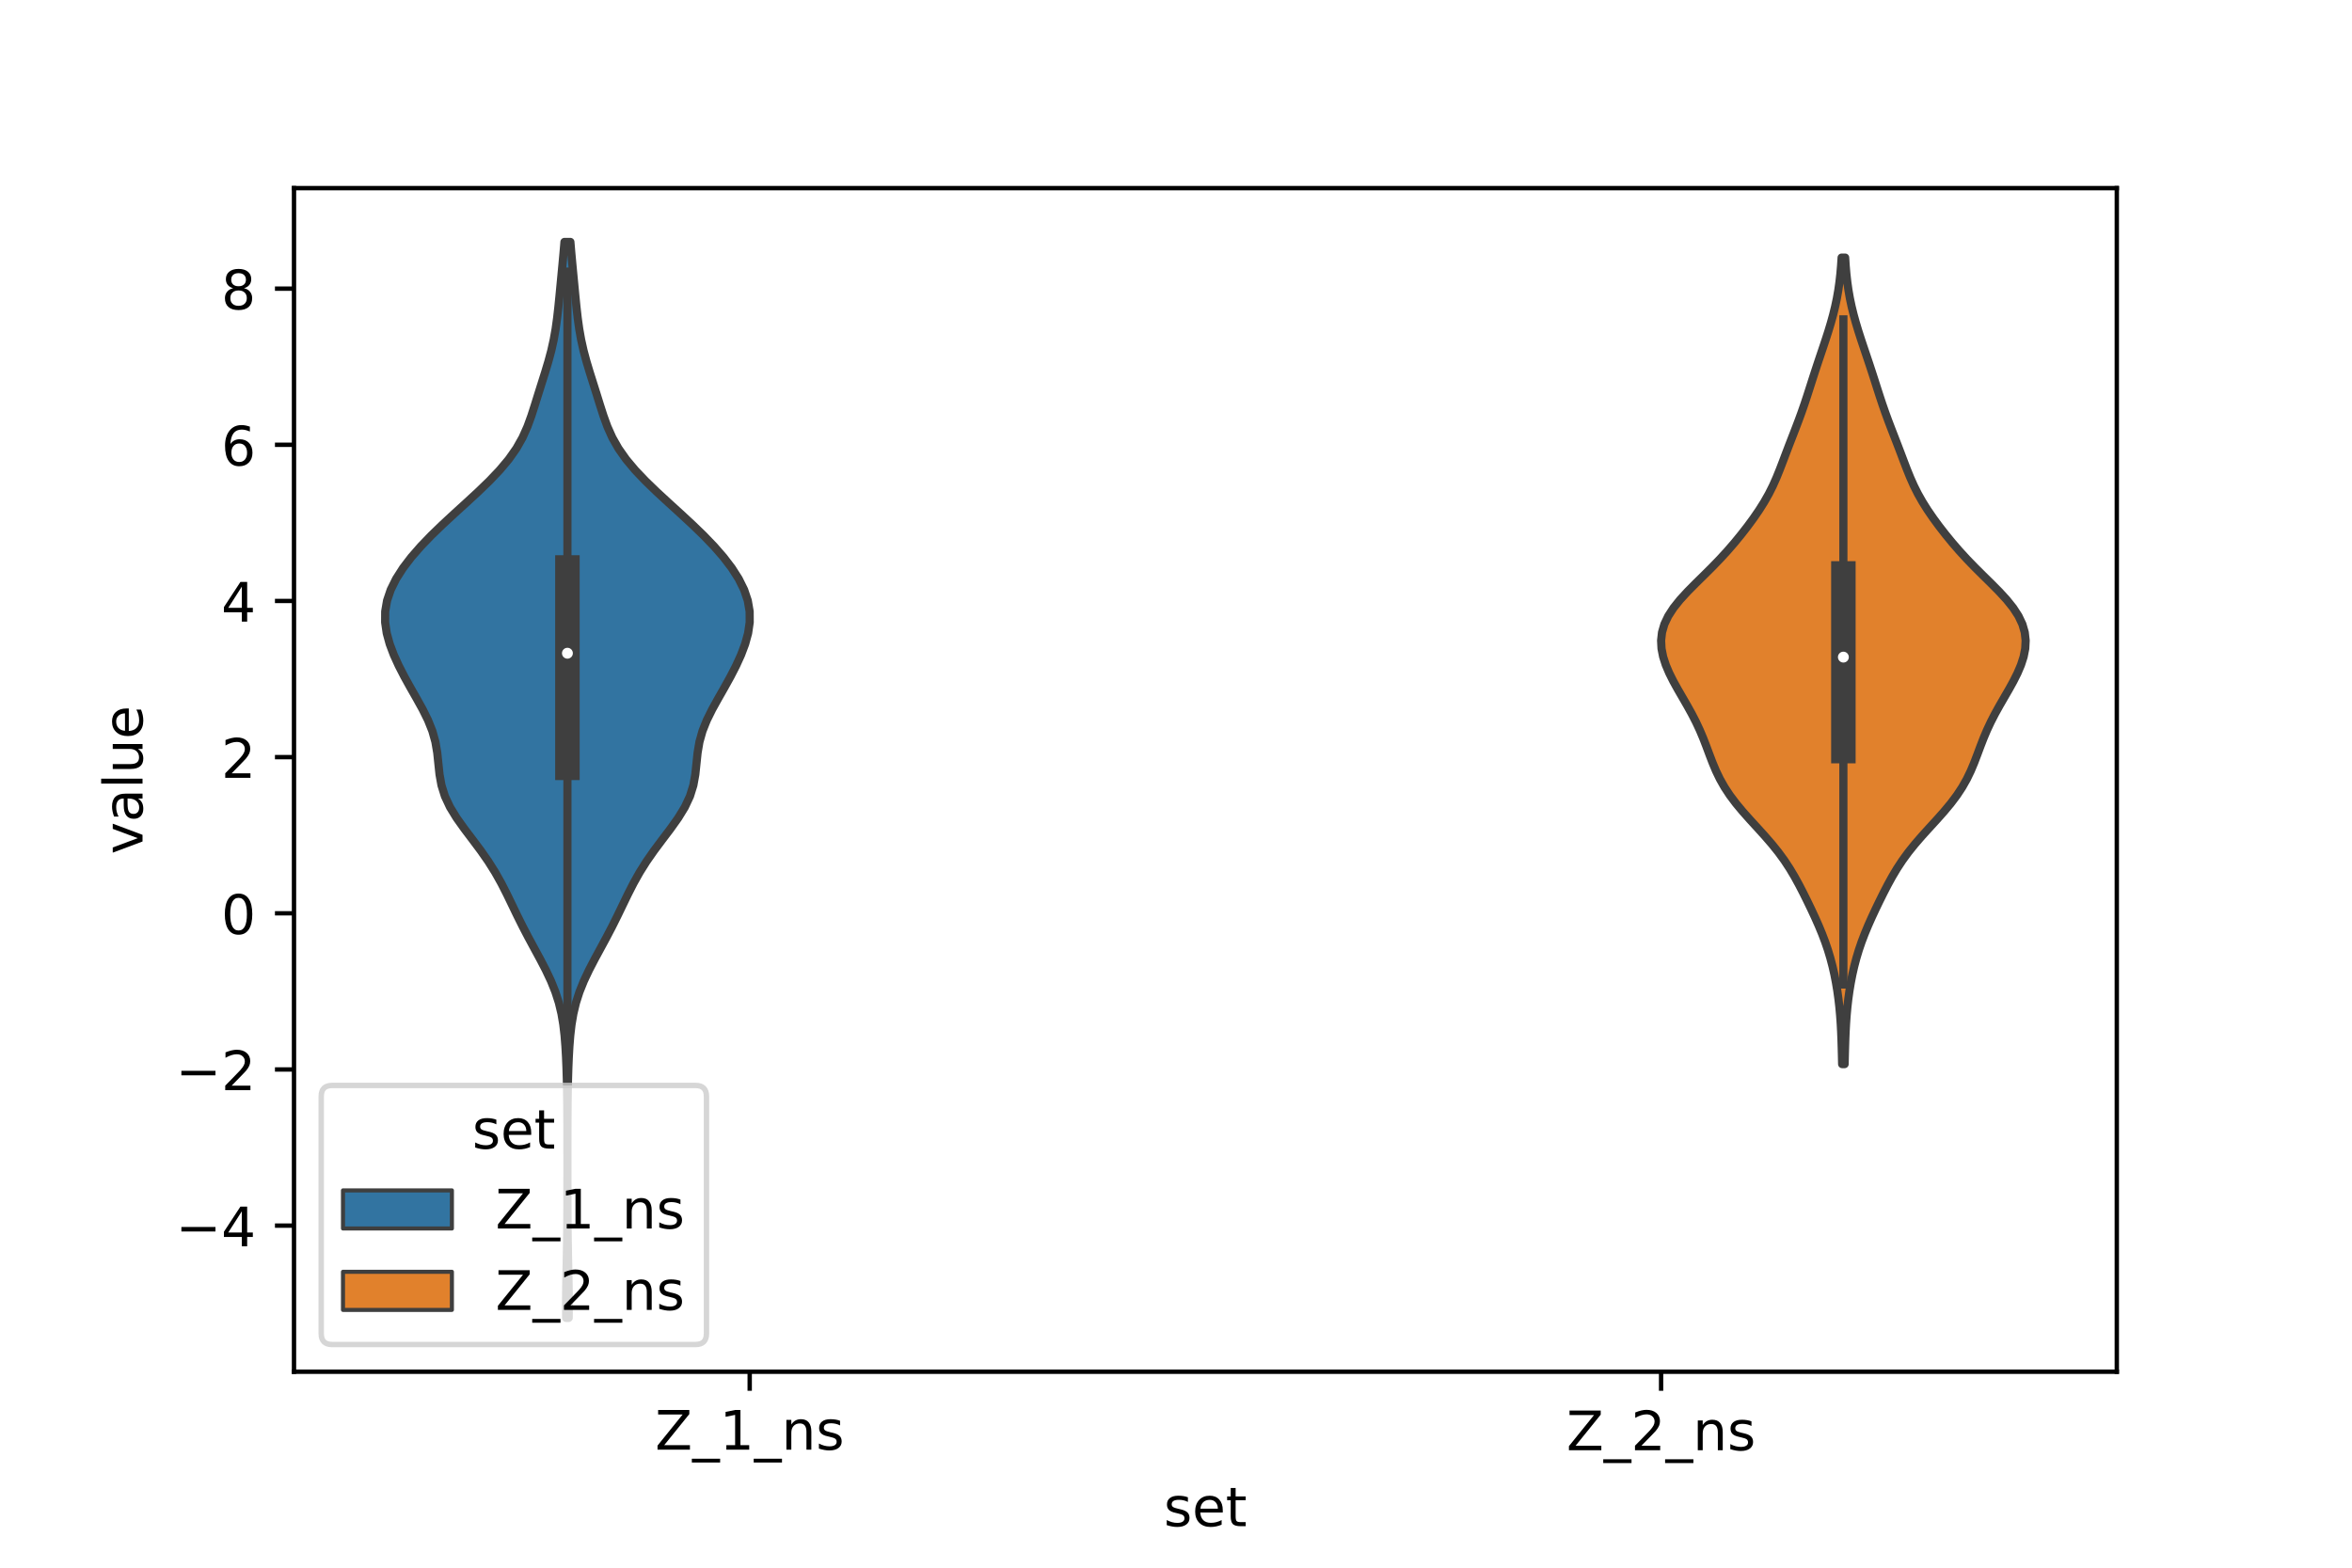 <?xml version="1.0" encoding="utf-8" standalone="no"?>
<!DOCTYPE svg PUBLIC "-//W3C//DTD SVG 1.1//EN"
  "http://www.w3.org/Graphics/SVG/1.1/DTD/svg11.dtd">
<!-- Created with matplotlib (https://matplotlib.org/) -->
<svg height="288pt" version="1.1" viewBox="0 0 432 288" width="432pt" xmlns="http://www.w3.org/2000/svg" xmlns:xlink="http://www.w3.org/1999/xlink">
 <defs>
  <style type="text/css">*{stroke-linecap:butt;stroke-linejoin:round;}</style>
 </defs>
 <g id="figure_1">
  <g id="patch_1">
   <path d="M 0 288 
L 432 288 
L 432 0 
L 0 0 
z
" style="fill:#ffffff;"/>
  </g>
  <g id="axes_1">
   <g id="patch_2">
    <path d="M 54 252 
L 388.8 252 
L 388.8 34.56 
L 54 34.56 
z
" style="fill:#ffffff;"/>
   </g>
   <g id="PolyCollection_1">
    <defs>
     <path d="M 104.453 -45.884 
L 103.987 -45.884 
L 103.973 -47.88 
L 103.979 -49.877 
L 104.003 -51.874 
L 104.04 -53.87 
L 104.083 -55.867 
L 104.123 -57.864 
L 104.157 -59.86 
L 104.183 -61.857 
L 104.2 -63.854 
L 104.21 -65.851 
L 104.215 -67.847 
L 104.218 -69.844 
L 104.219 -71.841 
L 104.22 -73.837 
L 104.219 -75.834 
L 104.218 -77.831 
L 104.216 -79.827 
L 104.21 -81.824 
L 104.2 -83.821 
L 104.182 -85.818 
L 104.153 -87.814 
L 104.109 -89.811 
L 104.049 -91.808 
L 103.966 -93.804 
L 103.854 -95.801 
L 103.695 -97.798 
L 103.463 -99.794 
L 103.125 -101.791 
L 102.647 -103.788 
L 102.006 -105.784 
L 101.203 -107.781 
L 100.26 -109.778 
L 99.222 -111.775 
L 98.139 -113.771 
L 97.06 -115.768 
L 96.017 -117.765 
L 95.021 -119.761 
L 94.057 -121.758 
L 93.091 -123.755 
L 92.072 -125.751 
L 90.952 -127.748 
L 89.695 -129.745 
L 88.301 -131.741 
L 86.808 -133.738 
L 85.297 -135.735 
L 83.874 -137.732 
L 82.652 -139.728 
L 81.716 -141.725 
L 81.091 -143.722 
L 80.73 -145.718 
L 80.519 -147.715 
L 80.311 -149.712 
L 79.971 -151.708 
L 79.411 -153.705 
L 78.613 -155.702 
L 77.622 -157.699 
L 76.516 -159.695 
L 75.378 -161.692 
L 74.272 -163.689 
L 73.245 -165.685 
L 72.334 -167.682 
L 71.58 -169.679 
L 71.032 -171.675 
L 70.74 -173.672 
L 70.751 -175.669 
L 71.093 -177.665 
L 71.768 -179.662 
L 72.759 -181.659 
L 74.033 -183.656 
L 75.558 -185.652 
L 77.3 -187.649 
L 79.223 -189.646 
L 81.288 -191.642 
L 83.444 -193.639 
L 85.635 -195.636 
L 87.799 -197.632 
L 89.867 -199.629 
L 91.769 -201.626 
L 93.443 -203.622 
L 94.848 -205.619 
L 95.978 -207.616 
L 96.871 -209.613 
L 97.598 -211.609 
L 98.24 -213.606 
L 98.861 -215.603 
L 99.49 -217.599 
L 100.121 -219.596 
L 100.721 -221.593 
L 101.256 -223.589 
L 101.701 -225.586 
L 102.054 -227.583 
L 102.331 -229.58 
L 102.557 -231.576 
L 102.756 -233.573 
L 102.946 -235.57 
L 103.136 -237.566 
L 103.325 -239.563 
L 103.507 -241.56 
L 103.676 -243.556 
L 104.764 -243.556 
L 104.764 -243.556 
L 104.933 -241.56 
L 105.115 -239.563 
L 105.304 -237.566 
L 105.494 -235.57 
L 105.684 -233.573 
L 105.883 -231.576 
L 106.109 -229.58 
L 106.386 -227.583 
L 106.739 -225.586 
L 107.184 -223.589 
L 107.719 -221.593 
L 108.319 -219.596 
L 108.95 -217.599 
L 109.579 -215.603 
L 110.2 -213.606 
L 110.842 -211.609 
L 111.569 -209.613 
L 112.462 -207.616 
L 113.592 -205.619 
L 114.997 -203.622 
L 116.671 -201.626 
L 118.573 -199.629 
L 120.641 -197.632 
L 122.805 -195.636 
L 124.996 -193.639 
L 127.152 -191.642 
L 129.217 -189.646 
L 131.14 -187.649 
L 132.882 -185.652 
L 134.407 -183.656 
L 135.681 -181.659 
L 136.672 -179.662 
L 137.347 -177.665 
L 137.689 -175.669 
L 137.7 -173.672 
L 137.408 -171.675 
L 136.86 -169.679 
L 136.106 -167.682 
L 135.195 -165.685 
L 134.168 -163.689 
L 133.062 -161.692 
L 131.924 -159.695 
L 130.818 -157.699 
L 129.827 -155.702 
L 129.029 -153.705 
L 128.469 -151.708 
L 128.129 -149.712 
L 127.921 -147.715 
L 127.71 -145.718 
L 127.349 -143.722 
L 126.724 -141.725 
L 125.788 -139.728 
L 124.566 -137.732 
L 123.143 -135.735 
L 121.632 -133.738 
L 120.139 -131.741 
L 118.745 -129.745 
L 117.488 -127.748 
L 116.368 -125.751 
L 115.349 -123.755 
L 114.383 -121.758 
L 113.419 -119.761 
L 112.423 -117.765 
L 111.38 -115.768 
L 110.301 -113.771 
L 109.218 -111.775 
L 108.18 -109.778 
L 107.237 -107.781 
L 106.434 -105.784 
L 105.793 -103.788 
L 105.315 -101.791 
L 104.977 -99.794 
L 104.745 -97.798 
L 104.586 -95.801 
L 104.474 -93.804 
L 104.391 -91.808 
L 104.331 -89.811 
L 104.287 -87.814 
L 104.258 -85.818 
L 104.24 -83.821 
L 104.23 -81.824 
L 104.224 -79.827 
L 104.222 -77.831 
L 104.221 -75.834 
L 104.22 -73.837 
L 104.221 -71.841 
L 104.222 -69.844 
L 104.225 -67.847 
L 104.23 -65.851 
L 104.24 -63.854 
L 104.257 -61.857 
L 104.283 -59.86 
L 104.317 -57.864 
L 104.357 -55.867 
L 104.4 -53.87 
L 104.437 -51.874 
L 104.461 -49.877 
L 104.467 -47.88 
L 104.453 -45.884 
z
" id="meba954d274" style="stroke:#3f3f3f;stroke-width:1.5;"/>
    </defs>
    <g clip-path="url(#p1c7c6071a3)">
     <use style="fill:#3274a1;stroke:#3f3f3f;stroke-width:1.5;" x="0" xlink:href="#meba954d274" y="288"/>
    </g>
   </g>
   <g id="PolyCollection_2">
    <defs>
     <path d="M 338.808 -92.511 
L 338.352 -92.511 
L 338.316 -94.008 
L 338.276 -95.504 
L 338.229 -97.001 
L 338.168 -98.498 
L 338.087 -99.994 
L 337.981 -101.491 
L 337.845 -102.988 
L 337.674 -104.484 
L 337.466 -105.981 
L 337.218 -107.478 
L 336.927 -108.974 
L 336.587 -110.471 
L 336.194 -111.967 
L 335.744 -113.464 
L 335.233 -114.961 
L 334.663 -116.457 
L 334.041 -117.954 
L 333.376 -119.451 
L 332.679 -120.947 
L 331.958 -122.444 
L 331.215 -123.941 
L 330.442 -125.437 
L 329.622 -126.934 
L 328.731 -128.43 
L 327.747 -129.927 
L 326.654 -131.424 
L 325.451 -132.92 
L 324.155 -134.417 
L 322.799 -135.914 
L 321.43 -137.41 
L 320.099 -138.907 
L 318.853 -140.404 
L 317.728 -141.9 
L 316.743 -143.397 
L 315.897 -144.893 
L 315.175 -146.39 
L 314.547 -147.887 
L 313.974 -149.383 
L 313.415 -150.88 
L 312.835 -152.377 
L 312.203 -153.873 
L 311.502 -155.37 
L 310.731 -156.867 
L 309.901 -158.363 
L 309.037 -159.86 
L 308.171 -161.356 
L 307.343 -162.853 
L 306.593 -164.35 
L 305.958 -165.846 
L 305.475 -167.343 
L 305.178 -168.84 
L 305.1 -170.336 
L 305.268 -171.833 
L 305.703 -173.33 
L 306.412 -174.826 
L 307.383 -176.323 
L 308.581 -177.819 
L 309.954 -179.316 
L 311.435 -180.813 
L 312.957 -182.309 
L 314.461 -183.806 
L 315.908 -185.303 
L 317.28 -186.799 
L 318.575 -188.296 
L 319.801 -189.793 
L 320.965 -191.289 
L 322.066 -192.786 
L 323.095 -194.282 
L 324.038 -195.779 
L 324.885 -197.276 
L 325.636 -198.772 
L 326.302 -200.269 
L 326.908 -201.766 
L 327.482 -203.262 
L 328.048 -204.759 
L 328.619 -206.256 
L 329.199 -207.752 
L 329.78 -209.249 
L 330.349 -210.745 
L 330.897 -212.242 
L 331.418 -213.739 
L 331.915 -215.235 
L 332.397 -216.732 
L 332.875 -218.229 
L 333.358 -219.725 
L 333.851 -221.222 
L 334.353 -222.719 
L 334.858 -224.215 
L 335.357 -225.712 
L 335.838 -227.208 
L 336.289 -228.705 
L 336.702 -230.202 
L 337.069 -231.698 
L 337.385 -233.195 
L 337.648 -234.692 
L 337.86 -236.188 
L 338.028 -237.685 
L 338.157 -239.181 
L 338.255 -240.678 
L 338.905 -240.678 
L 338.905 -240.678 
L 339.003 -239.181 
L 339.132 -237.685 
L 339.3 -236.188 
L 339.512 -234.692 
L 339.775 -233.195 
L 340.091 -231.698 
L 340.458 -230.202 
L 340.871 -228.705 
L 341.322 -227.208 
L 341.803 -225.712 
L 342.302 -224.215 
L 342.807 -222.719 
L 343.309 -221.222 
L 343.802 -219.725 
L 344.285 -218.229 
L 344.763 -216.732 
L 345.245 -215.235 
L 345.742 -213.739 
L 346.263 -212.242 
L 346.811 -210.745 
L 347.38 -209.249 
L 347.961 -207.752 
L 348.541 -206.256 
L 349.112 -204.759 
L 349.678 -203.262 
L 350.252 -201.766 
L 350.858 -200.269 
L 351.524 -198.772 
L 352.275 -197.276 
L 353.122 -195.779 
L 354.065 -194.282 
L 355.094 -192.786 
L 356.195 -191.289 
L 357.359 -189.793 
L 358.585 -188.296 
L 359.88 -186.799 
L 361.252 -185.303 
L 362.699 -183.806 
L 364.203 -182.309 
L 365.725 -180.813 
L 367.206 -179.316 
L 368.579 -177.819 
L 369.777 -176.323 
L 370.748 -174.826 
L 371.457 -173.33 
L 371.892 -171.833 
L 372.06 -170.336 
L 371.982 -168.84 
L 371.685 -167.343 
L 371.202 -165.846 
L 370.567 -164.35 
L 369.817 -162.853 
L 368.989 -161.356 
L 368.123 -159.86 
L 367.259 -158.363 
L 366.429 -156.867 
L 365.658 -155.37 
L 364.957 -153.873 
L 364.325 -152.377 
L 363.745 -150.88 
L 363.186 -149.383 
L 362.613 -147.887 
L 361.985 -146.39 
L 361.263 -144.893 
L 360.417 -143.397 
L 359.432 -141.9 
L 358.307 -140.404 
L 357.061 -138.907 
L 355.73 -137.41 
L 354.361 -135.914 
L 353.005 -134.417 
L 351.709 -132.92 
L 350.506 -131.424 
L 349.413 -129.927 
L 348.429 -128.43 
L 347.538 -126.934 
L 346.718 -125.437 
L 345.945 -123.941 
L 345.202 -122.444 
L 344.481 -120.947 
L 343.784 -119.451 
L 343.119 -117.954 
L 342.497 -116.457 
L 341.927 -114.961 
L 341.416 -113.464 
L 340.966 -111.967 
L 340.573 -110.471 
L 340.233 -108.974 
L 339.942 -107.478 
L 339.694 -105.981 
L 339.486 -104.484 
L 339.315 -102.988 
L 339.179 -101.491 
L 339.073 -99.994 
L 338.992 -98.498 
L 338.931 -97.001 
L 338.884 -95.504 
L 338.844 -94.008 
L 338.808 -92.511 
z
" id="mc311013348" style="stroke:#3f3f3f;stroke-width:1.5;"/>
    </defs>
    <g clip-path="url(#p1c7c6071a3)">
     <use style="fill:#e1812c;stroke:#3f3f3f;stroke-width:1.5;" x="0" xlink:href="#mc311013348" y="288"/>
    </g>
   </g>
   <g id="patch_3">
    <path clip-path="url(#p1c7c6071a3)" d="M 137.7 167.781 
L 137.7 167.781 
L 137.7 167.781 
L 137.7 167.781 
z
" style="fill:#3274a1;stroke:#3f3f3f;stroke-linejoin:miter;stroke-width:0.75;"/>
   </g>
   <g id="patch_4">
    <path clip-path="url(#p1c7c6071a3)" d="M 137.7 167.781 
L 137.7 167.781 
L 137.7 167.781 
L 137.7 167.781 
z
" style="fill:#e1812c;stroke:#3f3f3f;stroke-linejoin:miter;stroke-width:0.75;"/>
   </g>
   <g id="matplotlib.axis_1">
    <g id="xtick_1">
     <g id="line2d_1">
      <defs>
       <path d="M 0 0 
L 0 3.5 
" id="m3fe3c56dc2" style="stroke:#000000;stroke-width:0.8;"/>
      </defs>
      <g>
       <use style="stroke:#000000;stroke-width:0.8;" x="137.7" xlink:href="#m3fe3c56dc2" y="252"/>
      </g>
     </g>
     <g id="text_1">
      <!-- Z_1_ns -->
      <g transform="translate(120.32 266.32)scale(0.1 -0.1)">
       <defs>
        <path d="M 5.609 72.906 
L 62.891 72.906 
L 62.891 65.375 
L 16.797 8.297 
L 64.016 8.297 
L 64.016 0 
L 4.5 0 
L 4.5 7.516 
L 50.594 64.594 
L 5.609 64.594 
z
" id="DejaVuSans-90"/>
        <path d="M 50.984 -16.609 
L 50.984 -23.578 
L -0.984 -23.578 
L -0.984 -16.609 
z
" id="DejaVuSans-95"/>
        <path d="M 12.406 8.297 
L 28.516 8.297 
L 28.516 63.922 
L 10.984 60.406 
L 10.984 69.391 
L 28.422 72.906 
L 38.281 72.906 
L 38.281 8.297 
L 54.391 8.297 
L 54.391 0 
L 12.406 0 
z
" id="DejaVuSans-49"/>
        <path d="M 54.891 33.016 
L 54.891 0 
L 45.906 0 
L 45.906 32.719 
Q 45.906 40.484 42.875 44.328 
Q 39.844 48.188 33.797 48.188 
Q 26.516 48.188 22.312 43.547 
Q 18.109 38.922 18.109 30.906 
L 18.109 0 
L 9.078 0 
L 9.078 54.688 
L 18.109 54.688 
L 18.109 46.188 
Q 21.344 51.125 25.703 53.562 
Q 30.078 56 35.797 56 
Q 45.219 56 50.047 50.172 
Q 54.891 44.344 54.891 33.016 
z
" id="DejaVuSans-110"/>
        <path d="M 44.281 53.078 
L 44.281 44.578 
Q 40.484 46.531 36.375 47.5 
Q 32.281 48.484 27.875 48.484 
Q 21.188 48.484 17.844 46.438 
Q 14.5 44.391 14.5 40.281 
Q 14.5 37.156 16.891 35.375 
Q 19.281 33.594 26.516 31.984 
L 29.594 31.297 
Q 39.156 29.25 43.188 25.516 
Q 47.219 21.781 47.219 15.094 
Q 47.219 7.469 41.188 3.016 
Q 35.156 -1.422 24.609 -1.422 
Q 20.219 -1.422 15.453 -0.562 
Q 10.688 0.297 5.422 2 
L 5.422 11.281 
Q 10.406 8.688 15.234 7.391 
Q 20.062 6.109 24.812 6.109 
Q 31.156 6.109 34.562 8.281 
Q 37.984 10.453 37.984 14.406 
Q 37.984 18.062 35.516 20.016 
Q 33.062 21.969 24.703 23.781 
L 21.578 24.516 
Q 13.234 26.266 9.516 29.906 
Q 5.812 33.547 5.812 39.891 
Q 5.812 47.609 11.281 51.797 
Q 16.75 56 26.812 56 
Q 31.781 56 36.172 55.266 
Q 40.578 54.547 44.281 53.078 
z
" id="DejaVuSans-115"/>
       </defs>
       <use xlink:href="#DejaVuSans-90"/>
       <use x="68.506" xlink:href="#DejaVuSans-95"/>
       <use x="118.506" xlink:href="#DejaVuSans-49"/>
       <use x="182.129" xlink:href="#DejaVuSans-95"/>
       <use x="232.129" xlink:href="#DejaVuSans-110"/>
       <use x="295.508" xlink:href="#DejaVuSans-115"/>
      </g>
     </g>
    </g>
    <g id="xtick_2">
     <g id="line2d_2">
      <g>
       <use style="stroke:#000000;stroke-width:0.8;" x="305.1" xlink:href="#m3fe3c56dc2" y="252"/>
      </g>
     </g>
     <g id="text_2">
      <!-- Z_2_ns -->
      <g transform="translate(287.72 266.422)scale(0.1 -0.1)">
       <defs>
        <path d="M 19.188 8.297 
L 53.609 8.297 
L 53.609 0 
L 7.328 0 
L 7.328 8.297 
Q 12.938 14.109 22.625 23.891 
Q 32.328 33.688 34.812 36.531 
Q 39.547 41.844 41.422 45.531 
Q 43.312 49.219 43.312 52.781 
Q 43.312 58.594 39.234 62.25 
Q 35.156 65.922 28.609 65.922 
Q 23.969 65.922 18.812 64.312 
Q 13.672 62.703 7.812 59.422 
L 7.812 69.391 
Q 13.766 71.781 18.938 73 
Q 24.125 74.219 28.422 74.219 
Q 39.75 74.219 46.484 68.547 
Q 53.219 62.891 53.219 53.422 
Q 53.219 48.922 51.531 44.891 
Q 49.859 40.875 45.406 35.406 
Q 44.188 33.984 37.641 27.219 
Q 31.109 20.453 19.188 8.297 
z
" id="DejaVuSans-50"/>
       </defs>
       <use xlink:href="#DejaVuSans-90"/>
       <use x="68.506" xlink:href="#DejaVuSans-95"/>
       <use x="118.506" xlink:href="#DejaVuSans-50"/>
       <use x="182.129" xlink:href="#DejaVuSans-95"/>
       <use x="232.129" xlink:href="#DejaVuSans-110"/>
       <use x="295.508" xlink:href="#DejaVuSans-115"/>
      </g>
     </g>
    </g>
    <g id="text_3">
     <!-- set -->
     <g transform="translate(213.759 280.378)scale(0.1 -0.1)">
      <defs>
       <path d="M 56.203 29.594 
L 56.203 25.203 
L 14.891 25.203 
Q 15.484 15.922 20.484 11.062 
Q 25.484 6.203 34.422 6.203 
Q 39.594 6.203 44.453 7.469 
Q 49.312 8.734 54.109 11.281 
L 54.109 2.781 
Q 49.266 0.734 44.188 -0.344 
Q 39.109 -1.422 33.891 -1.422 
Q 20.797 -1.422 13.156 6.188 
Q 5.516 13.812 5.516 26.812 
Q 5.516 40.234 12.766 48.109 
Q 20.016 56 32.328 56 
Q 43.359 56 49.781 48.891 
Q 56.203 41.797 56.203 29.594 
z
M 47.219 32.234 
Q 47.125 39.594 43.094 43.984 
Q 39.062 48.391 32.422 48.391 
Q 24.906 48.391 20.391 44.141 
Q 15.875 39.891 15.188 32.172 
z
" id="DejaVuSans-101"/>
       <path d="M 18.312 70.219 
L 18.312 54.688 
L 36.812 54.688 
L 36.812 47.703 
L 18.312 47.703 
L 18.312 18.016 
Q 18.312 11.328 20.141 9.422 
Q 21.969 7.516 27.594 7.516 
L 36.812 7.516 
L 36.812 0 
L 27.594 0 
Q 17.188 0 13.234 3.875 
Q 9.281 7.766 9.281 18.016 
L 9.281 47.703 
L 2.688 47.703 
L 2.688 54.688 
L 9.281 54.688 
L 9.281 70.219 
z
" id="DejaVuSans-116"/>
      </defs>
      <use xlink:href="#DejaVuSans-115"/>
      <use x="52.1" xlink:href="#DejaVuSans-101"/>
      <use x="113.623" xlink:href="#DejaVuSans-116"/>
     </g>
    </g>
   </g>
   <g id="matplotlib.axis_2">
    <g id="ytick_1">
     <g id="line2d_3">
      <defs>
       <path d="M 0 0 
L -3.5 0 
" id="m7e95146daf" style="stroke:#000000;stroke-width:0.8;"/>
      </defs>
      <g>
       <use style="stroke:#000000;stroke-width:0.8;" x="54" xlink:href="#m7e95146daf" y="225.16"/>
      </g>
     </g>
     <g id="text_4">
      <!-- −4 -->
      <g transform="translate(32.258 228.959)scale(0.1 -0.1)">
       <defs>
        <path d="M 10.594 35.5 
L 73.188 35.5 
L 73.188 27.203 
L 10.594 27.203 
z
" id="DejaVuSans-8722"/>
        <path d="M 37.797 64.312 
L 12.891 25.391 
L 37.797 25.391 
z
M 35.203 72.906 
L 47.609 72.906 
L 47.609 25.391 
L 58.016 25.391 
L 58.016 17.188 
L 47.609 17.188 
L 47.609 0 
L 37.797 0 
L 37.797 17.188 
L 4.891 17.188 
L 4.891 26.703 
z
" id="DejaVuSans-52"/>
       </defs>
       <use xlink:href="#DejaVuSans-8722"/>
       <use x="83.789" xlink:href="#DejaVuSans-52"/>
      </g>
     </g>
    </g>
    <g id="ytick_2">
     <g id="line2d_4">
      <g>
       <use style="stroke:#000000;stroke-width:0.8;" x="54" xlink:href="#m7e95146daf" y="196.471"/>
      </g>
     </g>
     <g id="text_5">
      <!-- −2 -->
      <g transform="translate(32.258 200.27)scale(0.1 -0.1)">
       <use xlink:href="#DejaVuSans-8722"/>
       <use x="83.789" xlink:href="#DejaVuSans-50"/>
      </g>
     </g>
    </g>
    <g id="ytick_3">
     <g id="line2d_5">
      <g>
       <use style="stroke:#000000;stroke-width:0.8;" x="54" xlink:href="#m7e95146daf" y="167.781"/>
      </g>
     </g>
     <g id="text_6">
      <!-- 0 -->
      <g transform="translate(40.638 171.581)scale(0.1 -0.1)">
       <defs>
        <path d="M 31.781 66.406 
Q 24.172 66.406 20.328 58.906 
Q 16.5 51.422 16.5 36.375 
Q 16.5 21.391 20.328 13.891 
Q 24.172 6.391 31.781 6.391 
Q 39.453 6.391 43.281 13.891 
Q 47.125 21.391 47.125 36.375 
Q 47.125 51.422 43.281 58.906 
Q 39.453 66.406 31.781 66.406 
z
M 31.781 74.219 
Q 44.047 74.219 50.516 64.516 
Q 56.984 54.828 56.984 36.375 
Q 56.984 17.969 50.516 8.266 
Q 44.047 -1.422 31.781 -1.422 
Q 19.531 -1.422 13.062 8.266 
Q 6.594 17.969 6.594 36.375 
Q 6.594 54.828 13.062 64.516 
Q 19.531 74.219 31.781 74.219 
z
" id="DejaVuSans-48"/>
       </defs>
       <use xlink:href="#DejaVuSans-48"/>
      </g>
     </g>
    </g>
    <g id="ytick_4">
     <g id="line2d_6">
      <g>
       <use style="stroke:#000000;stroke-width:0.8;" x="54" xlink:href="#m7e95146daf" y="139.092"/>
      </g>
     </g>
     <g id="text_7">
      <!-- 2 -->
      <g transform="translate(40.638 142.891)scale(0.1 -0.1)">
       <use xlink:href="#DejaVuSans-50"/>
      </g>
     </g>
    </g>
    <g id="ytick_5">
     <g id="line2d_7">
      <g>
       <use style="stroke:#000000;stroke-width:0.8;" x="54" xlink:href="#m7e95146daf" y="110.403"/>
      </g>
     </g>
     <g id="text_8">
      <!-- 4 -->
      <g transform="translate(40.638 114.202)scale(0.1 -0.1)">
       <use xlink:href="#DejaVuSans-52"/>
      </g>
     </g>
    </g>
    <g id="ytick_6">
     <g id="line2d_8">
      <g>
       <use style="stroke:#000000;stroke-width:0.8;" x="54" xlink:href="#m7e95146daf" y="81.713"/>
      </g>
     </g>
     <g id="text_9">
      <!-- 6 -->
      <g transform="translate(40.638 85.513)scale(0.1 -0.1)">
       <defs>
        <path d="M 33.016 40.375 
Q 26.375 40.375 22.484 35.828 
Q 18.609 31.297 18.609 23.391 
Q 18.609 15.531 22.484 10.953 
Q 26.375 6.391 33.016 6.391 
Q 39.656 6.391 43.531 10.953 
Q 47.406 15.531 47.406 23.391 
Q 47.406 31.297 43.531 35.828 
Q 39.656 40.375 33.016 40.375 
z
M 52.594 71.297 
L 52.594 62.312 
Q 48.875 64.062 45.094 64.984 
Q 41.312 65.922 37.594 65.922 
Q 27.828 65.922 22.672 59.328 
Q 17.531 52.734 16.797 39.406 
Q 19.672 43.656 24.016 45.922 
Q 28.375 48.188 33.594 48.188 
Q 44.578 48.188 50.953 41.516 
Q 57.328 34.859 57.328 23.391 
Q 57.328 12.156 50.688 5.359 
Q 44.047 -1.422 33.016 -1.422 
Q 20.359 -1.422 13.672 8.266 
Q 6.984 17.969 6.984 36.375 
Q 6.984 53.656 15.188 63.938 
Q 23.391 74.219 37.203 74.219 
Q 40.922 74.219 44.703 73.484 
Q 48.484 72.75 52.594 71.297 
z
" id="DejaVuSans-54"/>
       </defs>
       <use xlink:href="#DejaVuSans-54"/>
      </g>
     </g>
    </g>
    <g id="ytick_7">
     <g id="line2d_9">
      <g>
       <use style="stroke:#000000;stroke-width:0.8;" x="54" xlink:href="#m7e95146daf" y="53.024"/>
      </g>
     </g>
     <g id="text_10">
      <!-- 8 -->
      <g transform="translate(40.638 56.823)scale(0.1 -0.1)">
       <defs>
        <path d="M 31.781 34.625 
Q 24.75 34.625 20.719 30.859 
Q 16.703 27.094 16.703 20.516 
Q 16.703 13.922 20.719 10.156 
Q 24.75 6.391 31.781 6.391 
Q 38.812 6.391 42.859 10.172 
Q 46.922 13.969 46.922 20.516 
Q 46.922 27.094 42.891 30.859 
Q 38.875 34.625 31.781 34.625 
z
M 21.922 38.812 
Q 15.578 40.375 12.031 44.719 
Q 8.5 49.078 8.5 55.328 
Q 8.5 64.062 14.719 69.141 
Q 20.953 74.219 31.781 74.219 
Q 42.672 74.219 48.875 69.141 
Q 55.078 64.062 55.078 55.328 
Q 55.078 49.078 51.531 44.719 
Q 48 40.375 41.703 38.812 
Q 48.828 37.156 52.797 32.312 
Q 56.781 27.484 56.781 20.516 
Q 56.781 9.906 50.312 4.234 
Q 43.844 -1.422 31.781 -1.422 
Q 19.734 -1.422 13.25 4.234 
Q 6.781 9.906 6.781 20.516 
Q 6.781 27.484 10.781 32.312 
Q 14.797 37.156 21.922 38.812 
z
M 18.312 54.391 
Q 18.312 48.734 21.844 45.562 
Q 25.391 42.391 31.781 42.391 
Q 38.141 42.391 41.719 45.562 
Q 45.312 48.734 45.312 54.391 
Q 45.312 60.062 41.719 63.234 
Q 38.141 66.406 31.781 66.406 
Q 25.391 66.406 21.844 63.234 
Q 18.312 60.062 18.312 54.391 
z
" id="DejaVuSans-56"/>
       </defs>
       <use xlink:href="#DejaVuSans-56"/>
      </g>
     </g>
    </g>
    <g id="text_11">
     <!-- value -->
     <g transform="translate(26.178 156.938)rotate(-90)scale(0.1 -0.1)">
      <defs>
       <path d="M 2.984 54.688 
L 12.5 54.688 
L 29.594 8.797 
L 46.688 54.688 
L 56.203 54.688 
L 35.688 0 
L 23.484 0 
z
" id="DejaVuSans-118"/>
       <path d="M 34.281 27.484 
Q 23.391 27.484 19.188 25 
Q 14.984 22.516 14.984 16.5 
Q 14.984 11.719 18.141 8.906 
Q 21.297 6.109 26.703 6.109 
Q 34.188 6.109 38.703 11.406 
Q 43.219 16.703 43.219 25.484 
L 43.219 27.484 
z
M 52.203 31.203 
L 52.203 0 
L 43.219 0 
L 43.219 8.297 
Q 40.141 3.328 35.547 0.953 
Q 30.953 -1.422 24.312 -1.422 
Q 15.922 -1.422 10.953 3.297 
Q 6 8.016 6 15.922 
Q 6 25.141 12.172 29.828 
Q 18.359 34.516 30.609 34.516 
L 43.219 34.516 
L 43.219 35.406 
Q 43.219 41.609 39.141 45 
Q 35.062 48.391 27.688 48.391 
Q 23 48.391 18.547 47.266 
Q 14.109 46.141 10.016 43.891 
L 10.016 52.203 
Q 14.938 54.109 19.578 55.047 
Q 24.219 56 28.609 56 
Q 40.484 56 46.344 49.844 
Q 52.203 43.703 52.203 31.203 
z
" id="DejaVuSans-97"/>
       <path d="M 9.422 75.984 
L 18.406 75.984 
L 18.406 0 
L 9.422 0 
z
" id="DejaVuSans-108"/>
       <path d="M 8.5 21.578 
L 8.5 54.688 
L 17.484 54.688 
L 17.484 21.922 
Q 17.484 14.156 20.5 10.266 
Q 23.531 6.391 29.594 6.391 
Q 36.859 6.391 41.078 11.031 
Q 45.312 15.672 45.312 23.688 
L 45.312 54.688 
L 54.297 54.688 
L 54.297 0 
L 45.312 0 
L 45.312 8.406 
Q 42.047 3.422 37.719 1 
Q 33.406 -1.422 27.688 -1.422 
Q 18.266 -1.422 13.375 4.438 
Q 8.5 10.297 8.5 21.578 
z
M 31.109 56 
z
" id="DejaVuSans-117"/>
      </defs>
      <use xlink:href="#DejaVuSans-118"/>
      <use x="59.18" xlink:href="#DejaVuSans-97"/>
      <use x="120.459" xlink:href="#DejaVuSans-108"/>
      <use x="148.242" xlink:href="#DejaVuSans-117"/>
      <use x="211.621" xlink:href="#DejaVuSans-101"/>
     </g>
    </g>
   </g>
   <g id="line2d_10">
    <path clip-path="url(#p1c7c6071a3)" d="M 104.22 190.408 
L 104.22 49.896 
" style="fill:none;stroke:#3f3f3f;stroke-linecap:square;stroke-width:1.5;"/>
   </g>
   <g id="line2d_11">
    <path clip-path="url(#p1c7c6071a3)" d="M 104.22 141.057 
L 104.22 104.244 
" style="fill:none;stroke:#3f3f3f;stroke-linecap:square;stroke-width:4.5;"/>
   </g>
   <g id="line2d_12">
    <path clip-path="url(#p1c7c6071a3)" d="M 338.58 180.86 
L 338.58 58.678 
" style="fill:none;stroke:#3f3f3f;stroke-linecap:square;stroke-width:1.5;"/>
   </g>
   <g id="line2d_13">
    <path clip-path="url(#p1c7c6071a3)" d="M 338.58 137.985 
L 338.58 105.345 
" style="fill:none;stroke:#3f3f3f;stroke-linecap:square;stroke-width:4.5;"/>
   </g>
   <g id="patch_5">
    <path d="M 54 252 
L 54 34.56 
" style="fill:none;stroke:#000000;stroke-linecap:square;stroke-linejoin:miter;stroke-width:0.8;"/>
   </g>
   <g id="patch_6">
    <path d="M 388.8 252 
L 388.8 34.56 
" style="fill:none;stroke:#000000;stroke-linecap:square;stroke-linejoin:miter;stroke-width:0.8;"/>
   </g>
   <g id="patch_7">
    <path d="M 54 252 
L 388.8 252 
" style="fill:none;stroke:#000000;stroke-linecap:square;stroke-linejoin:miter;stroke-width:0.8;"/>
   </g>
   <g id="patch_8">
    <path d="M 54 34.56 
L 388.8 34.56 
" style="fill:none;stroke:#000000;stroke-linecap:square;stroke-linejoin:miter;stroke-width:0.8;"/>
   </g>
   <g id="PathCollection_1">
    <defs>
     <path d="M 0 1.5 
C 0.398 1.5 0.779 1.342 1.061 1.061 
C 1.342 0.779 1.5 0.398 1.5 0 
C 1.5 -0.398 1.342 -0.779 1.061 -1.061 
C 0.779 -1.342 0.398 -1.5 0 -1.5 
C -0.398 -1.5 -0.779 -1.342 -1.061 -1.061 
C -1.342 -0.779 -1.5 -0.398 -1.5 0 
C -1.5 0.398 -1.342 0.779 -1.061 1.061 
C -0.779 1.342 -0.398 1.5 0 1.5 
z
" id="ma56973a375" style="stroke:#3f3f3f;"/>
    </defs>
    <g clip-path="url(#p1c7c6071a3)">
     <use style="fill:#ffffff;stroke:#3f3f3f;" x="104.22" xlink:href="#ma56973a375" y="120.005"/>
    </g>
   </g>
   <g id="PathCollection_2">
    <g clip-path="url(#p1c7c6071a3)">
     <use style="fill:#ffffff;stroke:#3f3f3f;" x="338.58" xlink:href="#ma56973a375" y="120.719"/>
    </g>
   </g>
   <g id="legend_1">
    <g id="patch_9">
     <path d="M 61 247 
L 127.759 247 
Q 129.759 247 129.759 245 
L 129.759 201.409 
Q 129.759 199.409 127.759 199.409 
L 61 199.409 
Q 59 199.409 59 201.409 
L 59 245 
Q 59 247 61 247 
z
" style="fill:#ffffff;opacity:0.8;stroke:#cccccc;stroke-linejoin:miter;"/>
    </g>
    <g id="text_12">
     <!-- set -->
     <g transform="translate(86.738 211.008)scale(0.1 -0.1)">
      <use xlink:href="#DejaVuSans-115"/>
      <use x="52.1" xlink:href="#DejaVuSans-101"/>
      <use x="113.623" xlink:href="#DejaVuSans-116"/>
     </g>
    </g>
    <g id="patch_10">
     <path d="M 63 225.686 
L 83 225.686 
L 83 218.686 
L 63 218.686 
z
" style="fill:#3274a1;stroke:#3f3f3f;stroke-linejoin:miter;stroke-width:0.75;"/>
    </g>
    <g id="text_13">
     <!-- Z_1_ns -->
     <g transform="translate(91 225.686)scale(0.1 -0.1)">
      <use xlink:href="#DejaVuSans-90"/>
      <use x="68.506" xlink:href="#DejaVuSans-95"/>
      <use x="118.506" xlink:href="#DejaVuSans-49"/>
      <use x="182.129" xlink:href="#DejaVuSans-95"/>
      <use x="232.129" xlink:href="#DejaVuSans-110"/>
      <use x="295.508" xlink:href="#DejaVuSans-115"/>
     </g>
    </g>
    <g id="patch_11">
     <path d="M 63 240.642 
L 83 240.642 
L 83 233.642 
L 63 233.642 
z
" style="fill:#e1812c;stroke:#3f3f3f;stroke-linejoin:miter;stroke-width:0.75;"/>
    </g>
    <g id="text_14">
     <!-- Z_2_ns -->
     <g transform="translate(91 240.642)scale(0.1 -0.1)">
      <use xlink:href="#DejaVuSans-90"/>
      <use x="68.506" xlink:href="#DejaVuSans-95"/>
      <use x="118.506" xlink:href="#DejaVuSans-50"/>
      <use x="182.129" xlink:href="#DejaVuSans-95"/>
      <use x="232.129" xlink:href="#DejaVuSans-110"/>
      <use x="295.508" xlink:href="#DejaVuSans-115"/>
     </g>
    </g>
   </g>
  </g>
 </g>
 <defs>
  <clipPath id="p1c7c6071a3">
   <rect height="217.44" width="334.8" x="54" y="34.56"/>
  </clipPath>
 </defs>
</svg>
